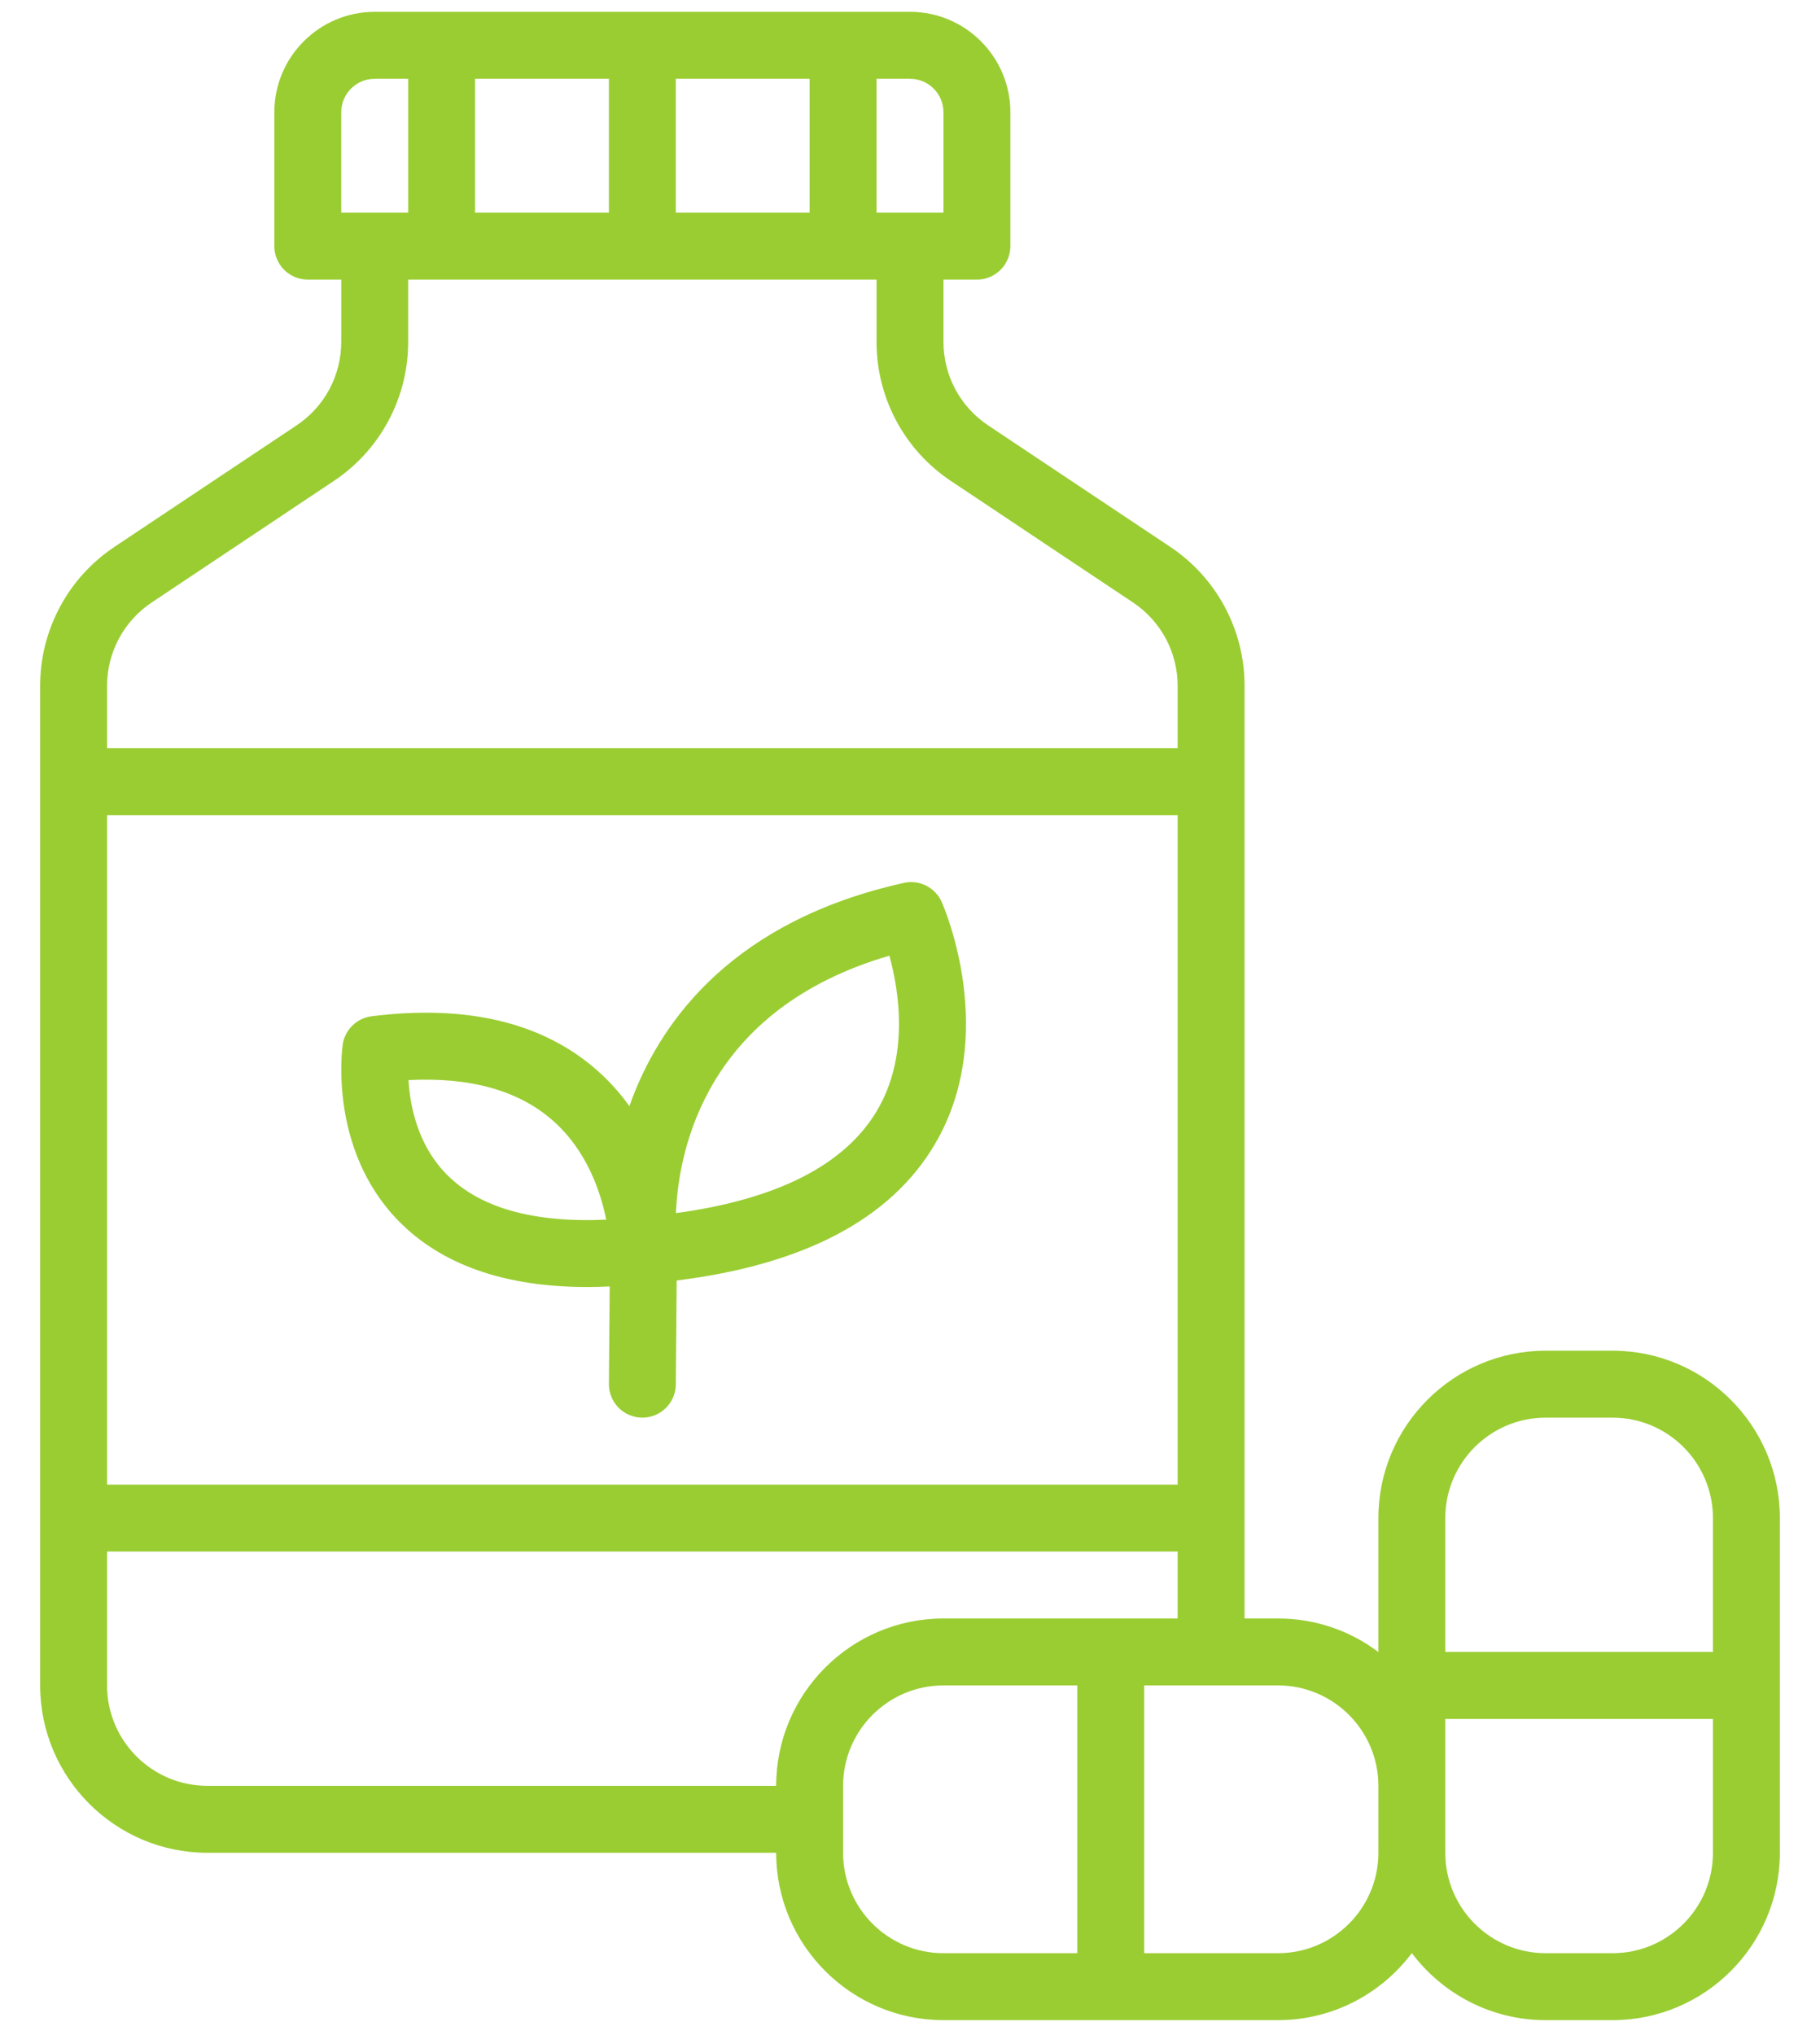 <svg width="34" height="38" viewBox="0 0 34 38" fill="none" xmlns="http://www.w3.org/2000/svg">
<path d="M5.54 7.943L2.142 10.209C1.713 10.494 1.362 10.88 1.119 11.334C0.876 11.788 0.749 12.294 0.75 12.809V31.471C0.75 33.194 2.152 34.596 3.875 34.596H14.5C14.5 36.319 15.902 37.721 17.625 37.721H23.875C24.896 37.721 25.804 37.228 26.375 36.469C26.946 37.228 27.854 37.721 28.875 37.721H30.125C31.848 37.721 33.25 36.319 33.25 34.596V28.346C33.25 26.623 31.848 25.221 30.125 25.221H28.875C27.152 25.221 25.75 26.623 25.75 28.346V30.848C25.21 30.44 24.552 30.22 23.875 30.221H23.25V12.809C23.251 12.294 23.124 11.788 22.881 11.334C22.638 10.88 22.287 10.494 21.858 10.209L18.46 7.943C18.203 7.772 17.992 7.54 17.846 7.268C17.701 6.996 17.625 6.692 17.625 6.383V5.221H18.25C18.416 5.221 18.575 5.155 18.692 5.038C18.809 4.921 18.875 4.762 18.875 4.596V2.096C18.875 1.062 18.034 0.221 17 0.221H7C5.966 0.221 5.125 1.062 5.125 2.096V4.596C5.125 4.762 5.191 4.921 5.308 5.038C5.425 5.155 5.584 5.221 5.75 5.221H6.375V6.383C6.375 6.692 6.299 6.996 6.154 7.268C6.008 7.54 5.797 7.772 5.54 7.943ZM22 27.721H2V15.221H22V27.721ZM15.75 34.596V33.346C15.75 32.312 16.591 31.471 17.625 31.471H20.125V36.471H17.625C16.591 36.471 15.75 35.63 15.75 34.596ZM30.125 36.471H28.875C27.841 36.471 27 35.63 27 34.596V32.096H32V34.596C32 35.63 31.159 36.471 30.125 36.471ZM28.875 26.471H30.125C31.159 26.471 32 27.312 32 28.346V30.846H27V28.346C27 27.312 27.841 26.471 28.875 26.471ZM25.75 33.346V34.596C25.75 35.63 24.909 36.471 23.875 36.471H21.375V31.471H23.875C24.909 31.471 25.75 32.312 25.75 33.346ZM17.625 30.221C15.902 30.221 14.5 31.623 14.5 33.346H3.875C2.841 33.346 2 32.505 2 31.471V28.971H22V30.221H17.625ZM8.875 3.971V1.471H11.375V3.971H8.875ZM12.625 1.471H15.125V3.971H12.625V1.471ZM17.625 2.096V3.971H16.375V1.471H17C17.345 1.471 17.625 1.751 17.625 2.096ZM6.375 2.096C6.375 1.751 6.655 1.471 7 1.471H7.625V3.971H6.375V2.096ZM16.375 5.221V6.383C16.374 6.898 16.501 7.404 16.744 7.858C16.987 8.312 17.338 8.698 17.767 8.983L21.165 11.249C21.422 11.42 21.633 11.652 21.779 11.924C21.924 12.196 22 12.5 22 12.809V13.971H2V12.809C2 12.5 2.076 12.196 2.221 11.924C2.367 11.652 2.578 11.42 2.835 11.249L6.233 8.983C6.662 8.698 7.013 8.312 7.256 7.858C7.499 7.404 7.626 6.898 7.625 6.383V5.221H16.375ZM7.433 22.785C8.237 23.614 9.426 24.032 10.976 24.032C11.111 24.032 11.25 24.028 11.39 24.021L11.375 25.841C11.374 25.923 11.39 26.004 11.421 26.08C11.451 26.157 11.497 26.226 11.554 26.284C11.612 26.343 11.681 26.389 11.756 26.421C11.832 26.453 11.913 26.47 11.995 26.471H12C12.165 26.471 12.323 26.406 12.44 26.29C12.557 26.174 12.624 26.016 12.625 25.851L12.641 23.91C15.017 23.615 16.636 22.764 17.459 21.374C18.672 19.327 17.637 16.943 17.592 16.842C17.533 16.71 17.431 16.603 17.302 16.538C17.173 16.473 17.026 16.454 16.885 16.486C13.71 17.191 12.383 19.038 11.829 20.463C11.804 20.527 11.781 20.591 11.758 20.655C11.583 20.41 11.382 20.187 11.157 19.988C10.143 19.093 8.726 18.753 6.943 18.976C6.807 18.993 6.68 19.054 6.583 19.15C6.485 19.246 6.421 19.372 6.402 19.507C6.391 19.586 6.141 21.452 7.433 22.785ZM16.615 17.845C16.797 18.509 16.989 19.722 16.38 20.744C15.776 21.756 14.515 22.396 12.627 22.652C12.678 21.449 13.198 18.841 16.615 17.845ZM10.321 20.918C10.961 21.477 11.22 22.252 11.325 22.774C9.955 22.836 8.953 22.551 8.338 21.923C7.798 21.371 7.659 20.642 7.631 20.168C8.781 20.109 9.684 20.36 10.321 20.918Z" fill="#9ACD32"/>
</svg>
